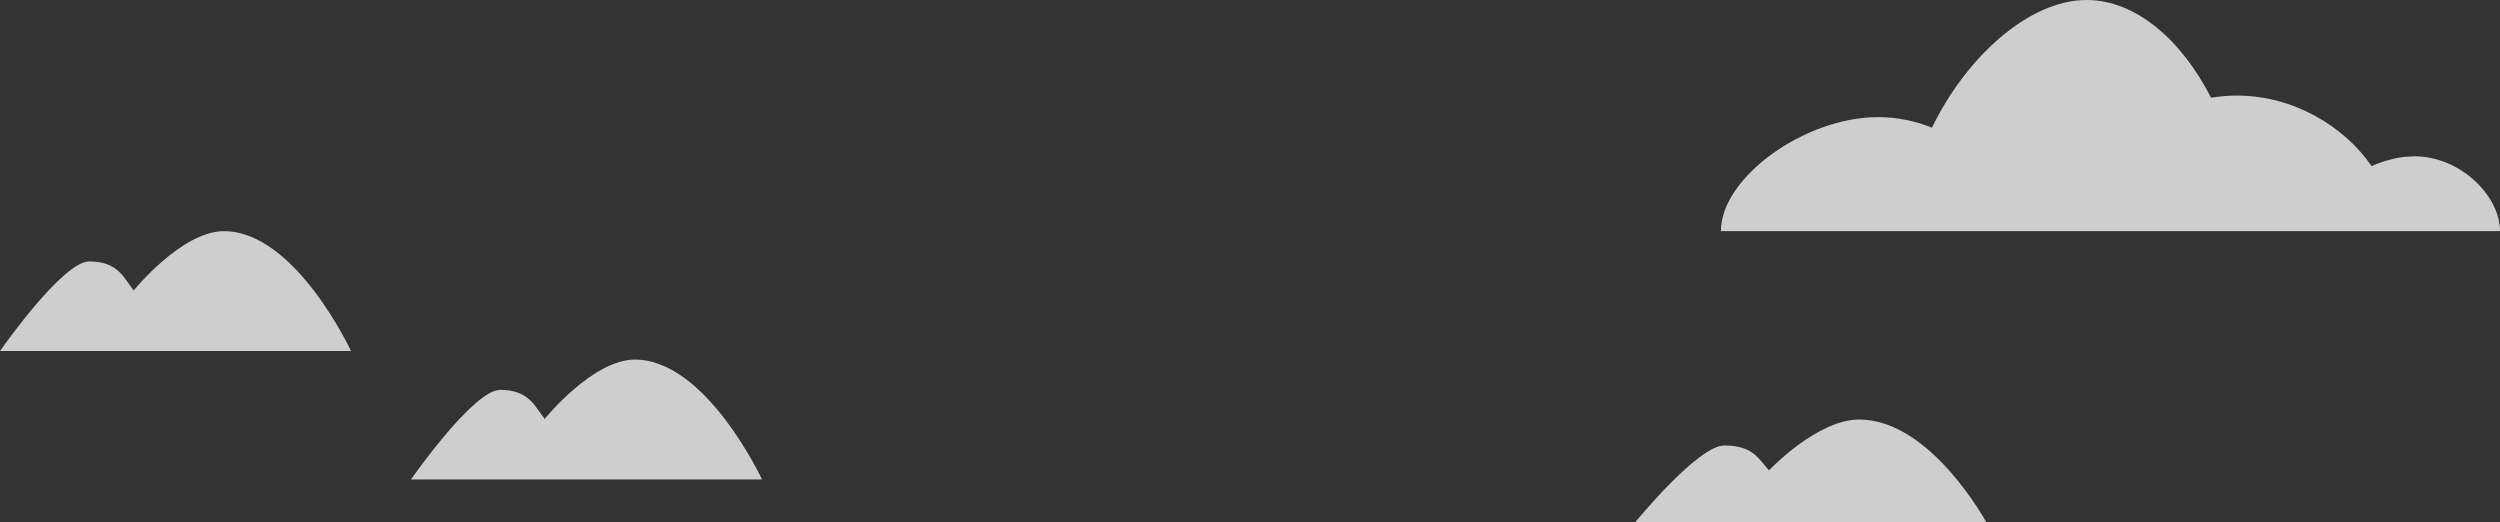 <svg width="292" height="61" viewBox="0 0 292 61" fill="none" xmlns="http://www.w3.org/2000/svg">
<rect x="0" y="0" width="292" height="61" fill="#333333" stroke="none"/>
<path opacity="0.76" d="M0.007 41H41C41 41 34.491 27 26.161 27C21.217 27 15.618 33.926 15.618 33.926C14.446 32.45 13.798 30.537 10.412 30.537C7.288 30.537 0 41 0 41H0.007Z" fill="white"/>
<path opacity="0.76" d="M48.007 56H89C89 56 82.491 42 74.161 42C69.217 42 63.618 48.926 63.618 48.926C62.446 47.45 61.798 45.537 58.412 45.537C55.288 45.537 48 56 48 56H48.007Z" fill="white"/>
<path opacity="0.76" d="M191.007 61H232C232 61 225.491 49 217.161 49C212.217 49 206.618 54.936 206.618 54.936C205.446 53.672 204.798 52.032 201.412 52.032C198.288 52.032 191 61 191 61H191.007Z" fill="white"/>
<path opacity="0.76" d="M281.966 18.261C280.317 18.261 278.602 18.694 277.006 19.401C273.826 14.773 267.892 11.163 261.276 11.163C260.276 11.163 259.263 11.254 258.249 11.414C254.898 4.825 249.573 0 243.705 0C236.996 0 229.651 6.649 225.657 14.91C223.717 14.134 221.584 13.679 219.359 13.679C210.782 13.679 201 20.738 201 27H292C292 22.889 287.397 18.253 281.966 18.253V18.261Z" fill="white"/>
</svg>
